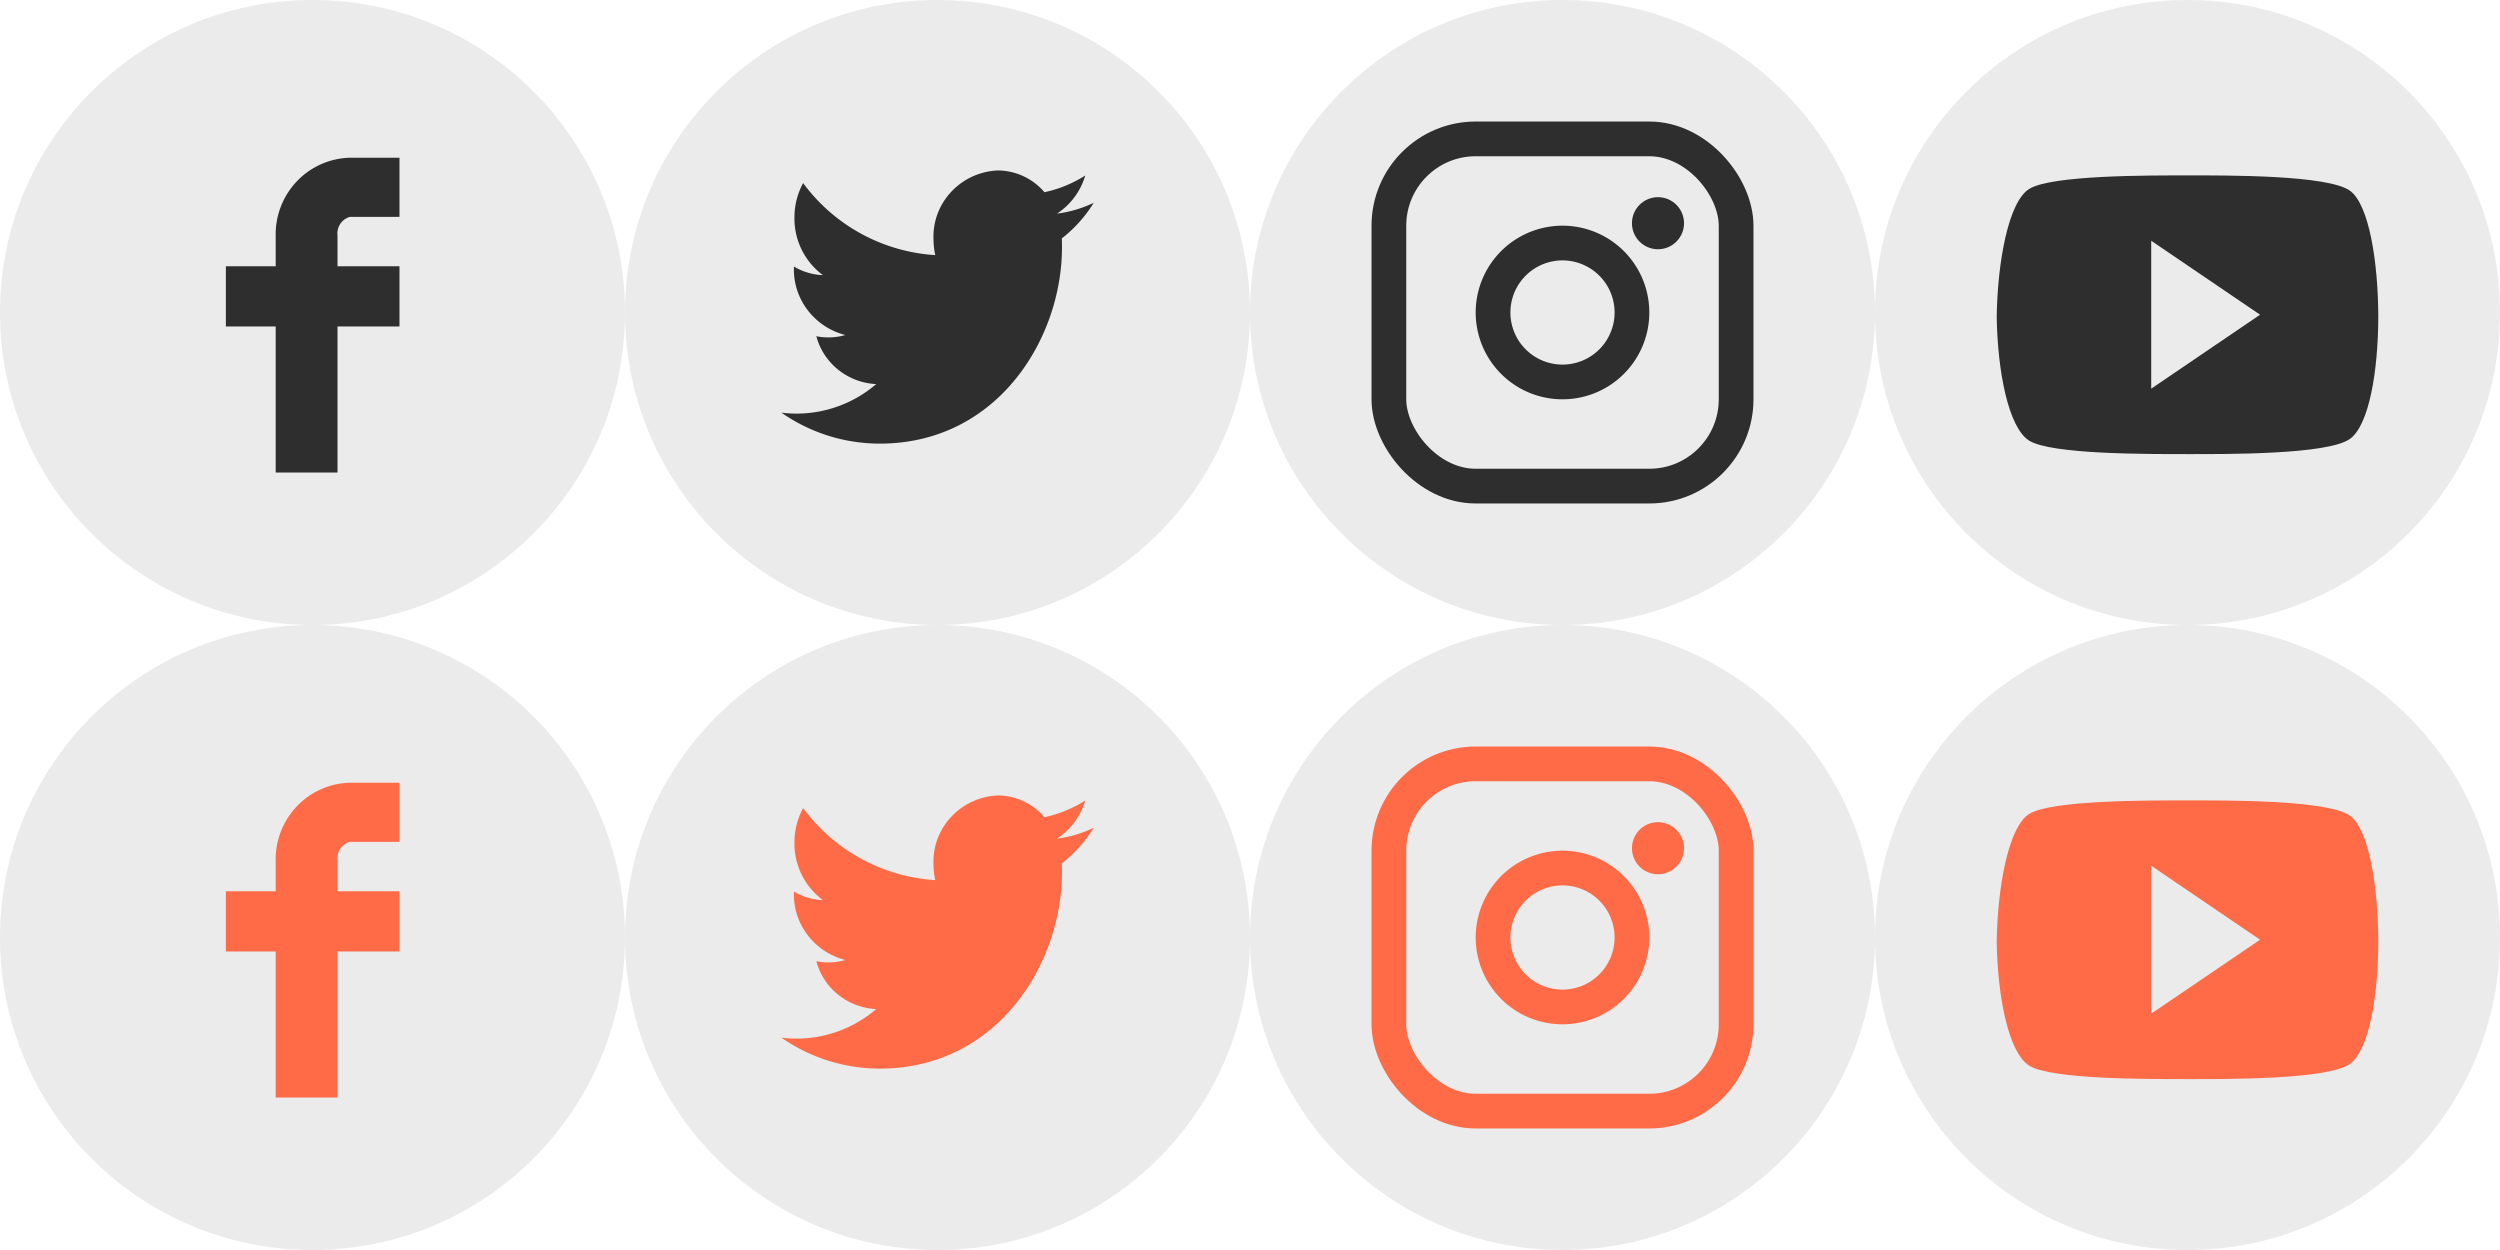 <svg xmlns="http://www.w3.org/2000/svg" width="144" height="72" viewBox="0 0 144 72"><g fill="none" fill-rule="evenodd"><circle cx="18" cy="18" r="18" fill="#9B9B9B" fill-opacity=".2" fill-rule="nonzero"/><path fill="#2E2E2E" d="M13.01 15.337v3.467h2.87v8.415h3.56v-8.415h3.57v-3.467h-3.57V13.56a.989.989 0 0 1 .71-1.067h2.86V9.085h-2.86a4.37 4.37 0 0 0-3.067 1.375 4.439 4.439 0 0 0-1.203 3.16v1.718h-2.87z"/><g transform="translate(0 36)"><circle cx="18" cy="18" r="18" fill="#9B9B9B" fill-opacity=".2" fill-rule="nonzero"/><path fill="#FF6B47" d="M13.01 15.337v3.467h2.87v8.415h3.56v-8.415h3.57v-3.467h-3.57V13.56a.989.989 0 0 1 .71-1.067h2.86V9.085h-2.86a4.37 4.37 0 0 0-3.067 1.375 4.439 4.439 0 0 0-1.203 3.16v1.718h-2.87z"/></g><g transform="translate(36)"><circle cx="18" cy="18" r="18" fill="#9B9B9B" fill-opacity=".2" fill-rule="nonzero"/><path fill="#2E2E2E" d="M27 11.68a6.93 6.93 0 0 1-2.12.626 3.937 3.937 0 0 0 1.63-2.197 7.184 7.184 0 0 1-2.35.963 3.56 3.56 0 0 0-2.69-1.254c-2.135.097-3.788 1.872-3.7 3.972.002.304.036.607.1.905a10.252 10.252 0 0 1-7.61-4.15 4.163 4.163 0 0 0-.5 1.996 4.058 4.058 0 0 0 1.64 3.307 3.497 3.497 0 0 1-1.67-.496v.05c-.058 1.818 1.17 3.434 2.96 3.895a3.475 3.475 0 0 1-1.67.068c.415 1.561 1.811 2.678 3.45 2.759a7.062 7.062 0 0 1-4.58 1.7c-.294 0-.588-.018-.88-.055a9.902 9.902 0 0 0 5.66 1.784c6.79 0 10.5-6.053 10.5-11.306 0-.172 0-.343-.01-.514A7.769 7.769 0 0 0 27 11.68z"/></g><g transform="translate(36 36)"><circle cx="18" cy="18" r="18" fill="#9B9B9B" fill-opacity=".2" fill-rule="nonzero"/><path fill="#FF6B47" d="M27 11.68a6.93 6.93 0 0 1-2.12.626 3.937 3.937 0 0 0 1.63-2.197 7.184 7.184 0 0 1-2.35.963 3.56 3.56 0 0 0-2.69-1.254c-2.135.097-3.788 1.872-3.7 3.972.002.304.036.607.1.905a10.252 10.252 0 0 1-7.61-4.15 4.163 4.163 0 0 0-.5 1.996 4.058 4.058 0 0 0 1.64 3.307 3.497 3.497 0 0 1-1.67-.496v.05c-.058 1.818 1.17 3.434 2.96 3.895a3.475 3.475 0 0 1-1.67.068c.415 1.561 1.811 2.678 3.45 2.759a7.062 7.062 0 0 1-4.58 1.7c-.294 0-.588-.018-.88-.055a9.902 9.902 0 0 0 5.66 1.784c6.79 0 10.5-6.053 10.5-11.306 0-.172 0-.343-.01-.514A7.769 7.769 0 0 0 27 11.68z"/></g><g transform="translate(72)"><circle cx="18" cy="18" r="18" fill="#9B9B9B" fill-opacity=".2" fill-rule="nonzero"/><rect width="20" height="20" x="8" y="8" stroke="#2E2E2E" stroke-linecap="round" stroke-linejoin="round" stroke-width="2" rx="5"/><path stroke="#2E2E2E" stroke-linecap="round" stroke-linejoin="round" stroke-width="2" d="M21.957 17.413a4 4 0 1 1-7.914 1.174 4 4 0 0 1 7.914-1.174z"/><circle cx="23.5" cy="12.857" r="1" fill="#2E2E2E" stroke="#2E2E2E"/></g><g transform="translate(72 36)"><circle cx="18" cy="18" r="18" fill="#9B9B9B" fill-opacity=".2" fill-rule="nonzero"/><rect width="20" height="20" x="8" y="8" stroke="#FF6B47" stroke-linecap="round" stroke-linejoin="round" stroke-width="2" rx="5"/><path stroke="#FF6B47" stroke-linecap="round" stroke-linejoin="round" stroke-width="2" d="M21.957 17.413a4 4 0 1 1-7.914 1.174 4 4 0 0 1 7.914-1.174z"/><circle cx="23.5" cy="12.857" r="1" fill="#FF6B47" stroke="#FF6B47"/></g><g transform="translate(108)"><circle cx="18" cy="18" r="18" fill="#9B9B9B" fill-opacity=".2" fill-rule="nonzero"/><path fill="#2E2E2E" d="M28.99 18.242c-.01 3.124-.52 6.21-1.62 7.028-1.24.926-7.17.886-9.35.886-2.28 0-7.86.025-9.14-.776-1.19-.748-1.82-3.957-1.87-7.14.05-3.182.68-6.613 1.87-7.357 1.28-.8 6.86-.78 9.14-.78 2.18 0 8.11-.036 9.35.891 1.1.819 1.61 4.124 1.62 7.25v-.002zm-13.08-4.375v8.52l6.27-4.26-6.27-4.26z"/></g><g transform="translate(108 36)"><circle cx="18" cy="18" r="18" fill="#9B9B9B" fill-opacity=".2" fill-rule="nonzero"/><path fill="#FF6B47" d="M28.99 18.242c-.01 3.124-.52 6.21-1.62 7.028-1.24.926-7.17.886-9.35.886-2.28 0-7.86.025-9.14-.776-1.19-.748-1.82-3.957-1.87-7.14.05-3.182.68-6.613 1.87-7.357 1.28-.8 6.86-.78 9.14-.78 2.18 0 8.11-.036 9.35.891 1.1.819 1.61 4.124 1.62 7.25v-.002zm-13.08-4.375v8.52l6.27-4.26-6.27-4.26z"/></g></g></svg>